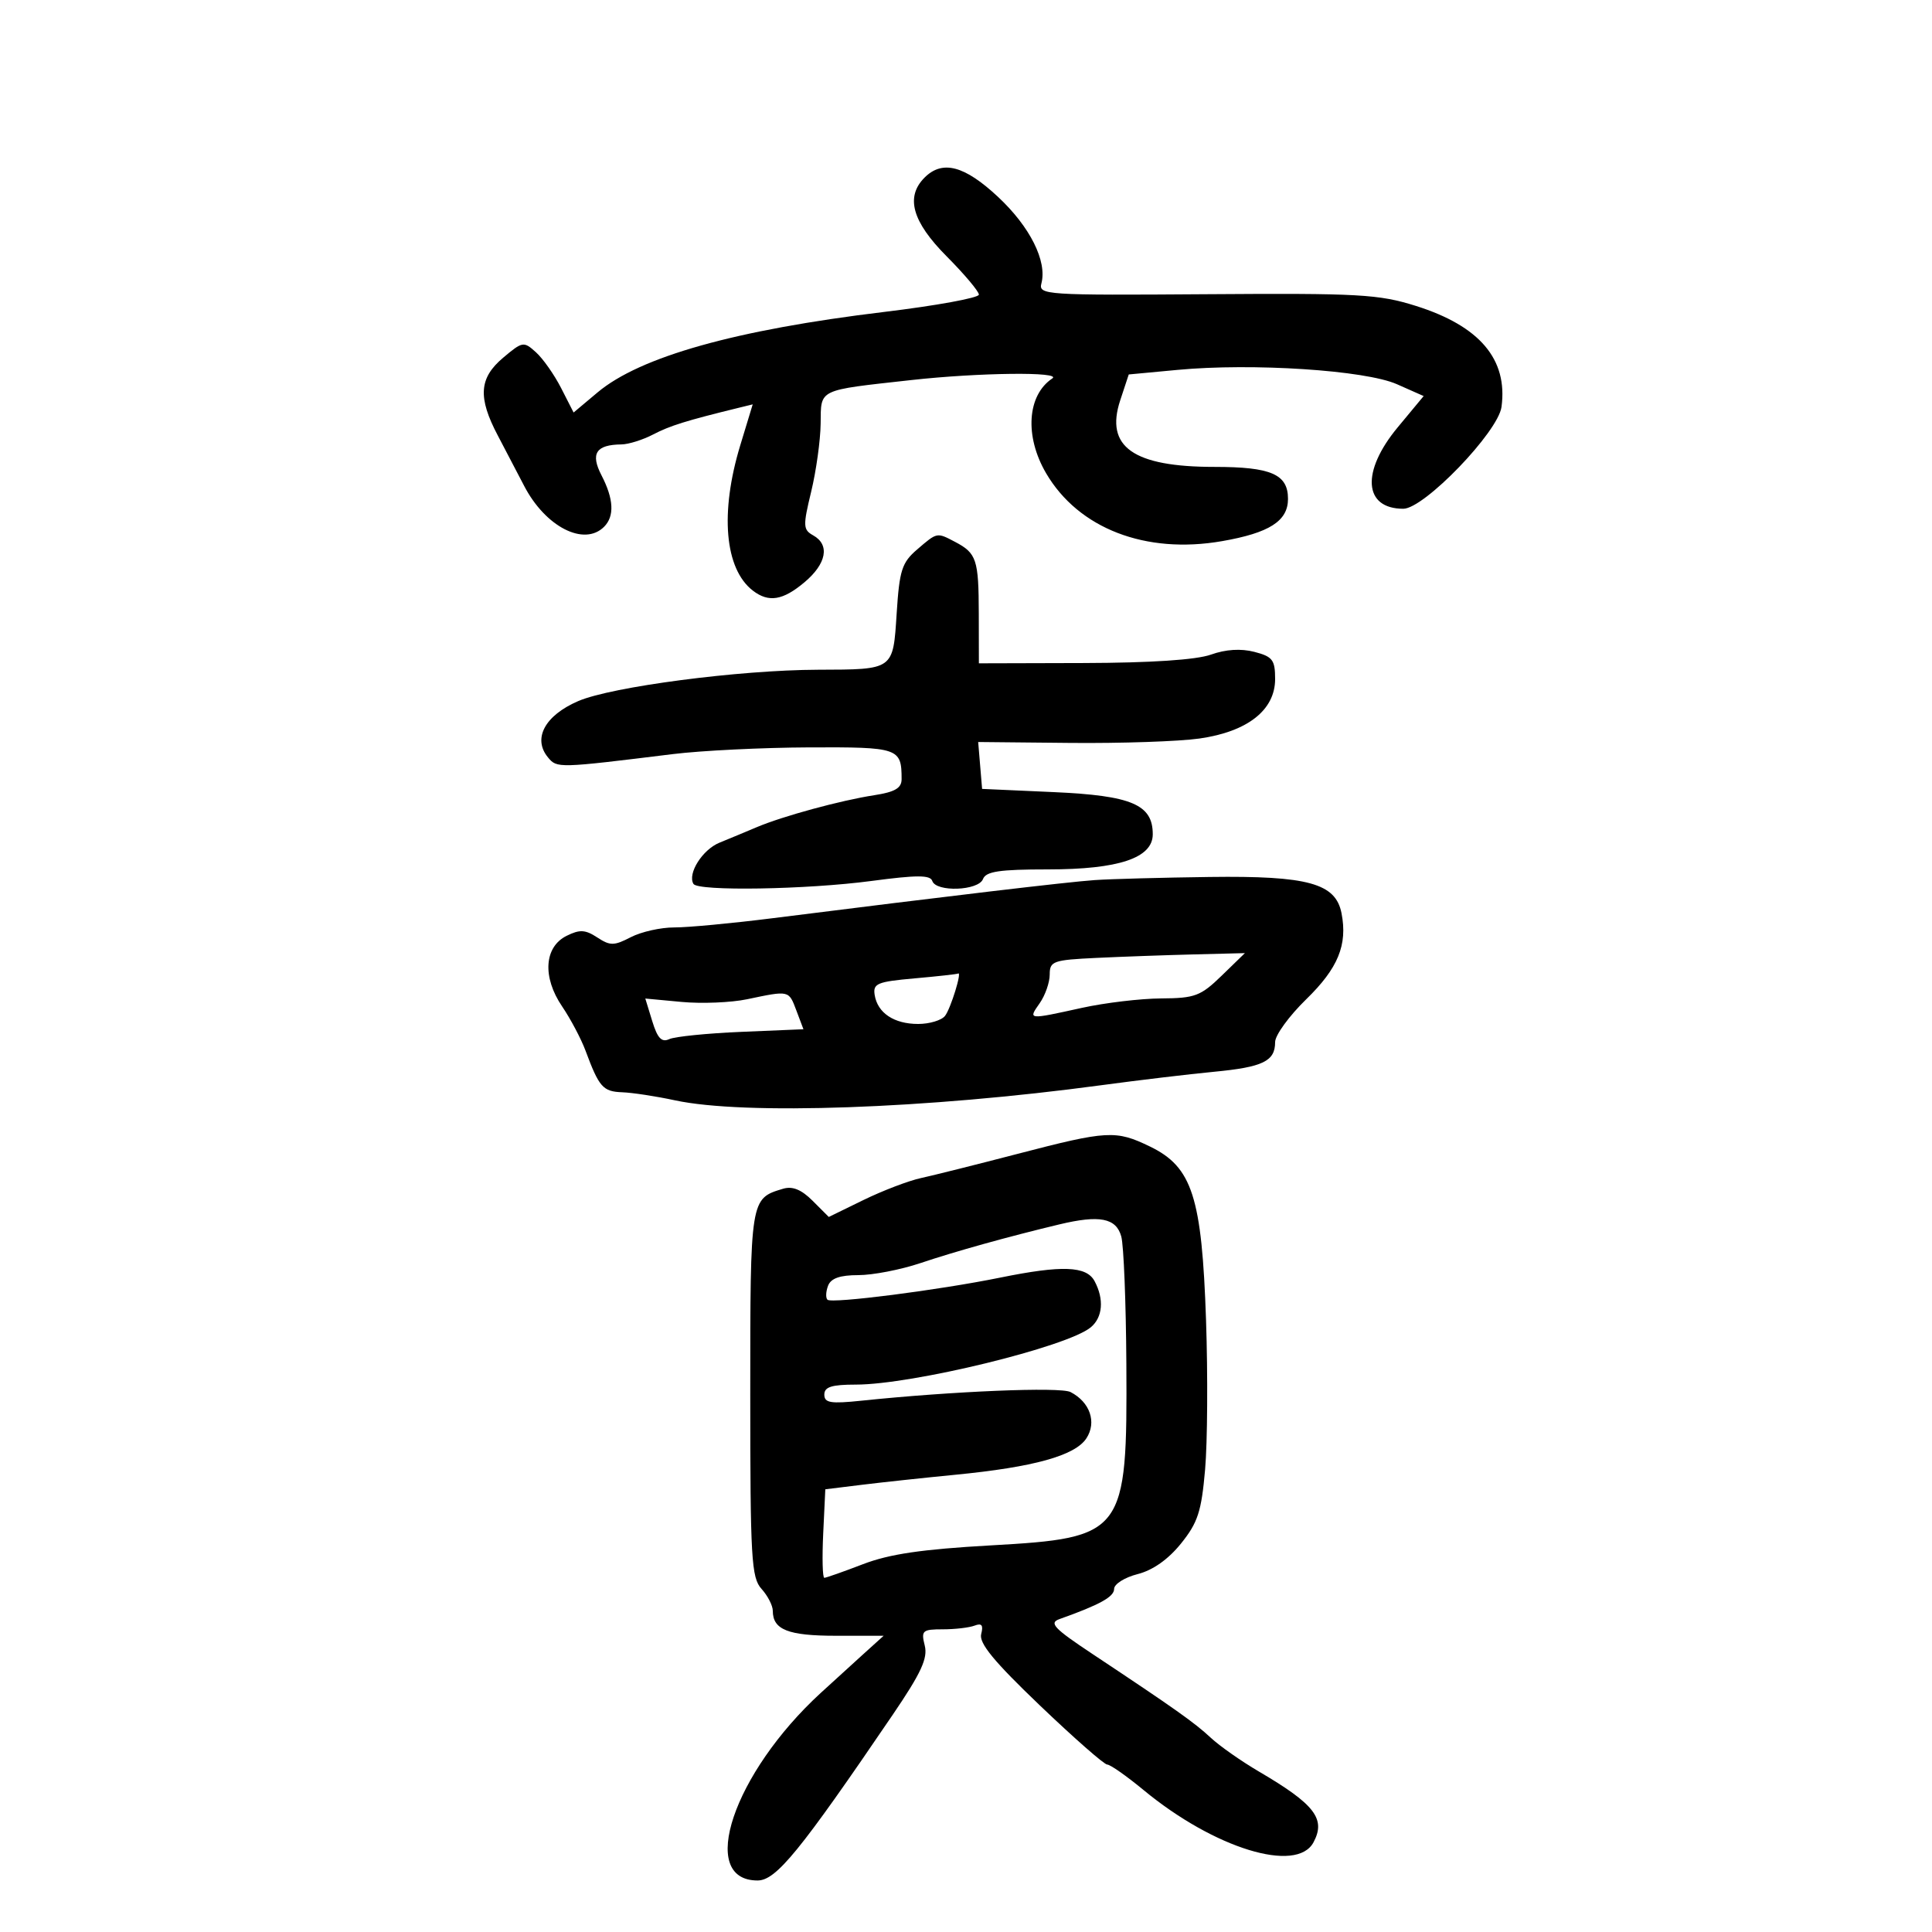 <svg xmlns="http://www.w3.org/2000/svg" width="300" height="300" viewBox="0 0 300 300" version="1.1">
	<path d="M 143.571 27.571 C 140.562 30.581, 141.638 34.418, 147 39.809 C 149.750 42.574, 152 45.247, 152 45.749 C 152 46.252, 145.363 47.464, 137.250 48.442 C 114.239 51.216, 99.394 55.387, 92.787 60.934 L 89.069 64.055 87.141 60.278 C 86.080 58.200, 84.322 55.694, 83.232 54.709 C 81.318 52.977, 81.147 53.005, 78.126 55.548 C 74.380 58.700, 74.176 61.717, 77.309 67.646 C 78.514 69.927, 80.345 73.427, 81.377 75.424 C 84.675 81.804, 90.702 84.898, 93.800 81.800 C 95.438 80.162, 95.306 77.492, 93.406 73.818 C 91.651 70.425, 92.535 69.052, 96.500 69.009 C 97.600 68.997, 99.821 68.299, 101.435 67.457 C 104.033 66.102, 106.536 65.322, 114.690 63.326 L 116.880 62.790 114.948 69.145 C 111.764 79.616, 112.524 88.348, 116.913 91.718 C 119.360 93.597, 121.565 93.237, 124.923 90.411 C 128.347 87.530, 128.892 84.599, 126.276 83.134 C 124.693 82.249, 124.667 81.692, 125.962 76.335 C 126.737 73.126, 127.398 68.374, 127.429 65.776 C 127.495 60.332, 126.847 60.644, 141.500 59.016 C 151.991 57.851, 164.992 57.702, 163.400 58.765 C 159.492 61.375, 159.075 67.745, 162.437 73.482 C 167.471 82.073, 177.889 86.095, 189.757 84.029 C 197.114 82.749, 200 80.900, 200 77.467 C 200 73.642, 197.377 72.500, 188.595 72.500 C 175.968 72.500, 171.561 69.389, 173.947 62.161 L 175.272 58.145 182.854 57.435 C 194.505 56.343, 212.010 57.487, 216.918 59.662 L 221.066 61.500 217.033 66.359 C 211.333 73.226, 211.731 79, 217.904 79 C 221.138 79, 232.629 67.081, 233.154 63.181 C 234.150 55.788, 229.768 50.621, 219.853 47.500 C 214.101 45.689, 211.029 45.517, 187.361 45.685 C 162.278 45.862, 161.241 45.794, 161.710 44.001 C 162.612 40.550, 159.944 35.221, 154.996 30.593 C 149.777 25.712, 146.340 24.803, 143.571 27.571 M 142.417 85.317 C 140.041 87.361, 139.665 88.532, 139.235 95.234 C 138.667 104.084, 138.842 103.959, 127 103.996 C 114.777 104.035, 94.978 106.626, 89.781 108.867 C 84.594 111.104, 82.673 114.696, 85.099 117.619 C 86.494 119.300, 86.637 119.297, 104.500 117.094 C 108.900 116.552, 118.414 116.084, 125.643 116.054 C 139.564 115.997, 140 116.147, 140 120.994 C 140 122.378, 138.963 122.984, 135.750 123.480 C 130.541 124.283, 121.541 126.733, 117.500 128.447 C 115.850 129.146, 113.249 130.229, 111.721 130.851 C 109.078 131.928, 106.730 135.643, 107.676 137.250 C 108.361 138.413, 125.260 138.135, 135.319 136.796 C 142.372 135.857, 144.452 135.857, 144.765 136.796 C 145.355 138.566, 151.941 138.319, 152.638 136.500 C 153.094 135.312, 155.191 135, 162.706 135 C 173.721 135, 179 133.232, 179 129.541 C 179 124.934, 175.734 123.542, 163.650 123 L 152.500 122.500 152.196 118.860 L 151.892 115.219 166.196 115.360 C 174.063 115.437, 183.092 115.130, 186.260 114.677 C 193.732 113.609, 198 110.251, 198 105.440 C 198 102.469, 197.608 101.956, 194.779 101.222 C 192.682 100.679, 190.326 100.828, 188.029 101.650 C 185.760 102.461, 178.696 102.928, 168.250 102.956 L 152 103 151.985 95.250 C 151.968 86.886, 151.642 85.901, 148.316 84.150 C 145.459 82.646, 145.543 82.629, 142.417 85.317 M 170 136.658 C 165.809 136.945, 147.250 139.141, 120 142.575 C 113.675 143.372, 106.790 144.019, 104.700 144.012 C 102.611 144.006, 99.574 144.686, 97.953 145.525 C 95.340 146.875, 94.746 146.880, 92.739 145.564 C 90.883 144.349, 90.023 144.303, 87.986 145.313 C 84.496 147.043, 84.195 151.726, 87.283 156.275 C 88.598 158.213, 90.234 161.306, 90.920 163.149 C 93.029 168.824, 93.622 169.496, 96.609 169.607 C 98.199 169.665, 101.885 170.228, 104.799 170.857 C 115.559 173.178, 143.847 172.177, 171 168.512 C 176.775 167.733, 184.650 166.794, 188.500 166.426 C 196.121 165.698, 198 164.785, 198 161.813 C 198 160.744, 200.173 157.754, 202.829 155.167 C 207.779 150.346, 209.266 146.724, 208.313 141.814 C 207.409 137.159, 203.114 135.975, 187.849 136.175 C 180.507 136.271, 172.475 136.488, 170 136.658 M 170.250 148.743 C 163.517 149.063, 163 149.247, 163 151.321 C 163 152.550, 162.299 154.555, 161.443 155.777 C 159.629 158.368, 159.547 158.359, 168 156.500 C 171.575 155.714, 177.110 155.054, 180.300 155.035 C 185.552 155.003, 186.439 154.670, 189.703 151.500 L 193.307 148 185.403 148.199 C 181.057 148.308, 174.238 148.553, 170.250 148.743 M 142 151.923 C 136.212 152.437, 135.535 152.719, 135.819 154.500 C 136.265 157.295, 138.823 159, 142.569 159 C 144.321 159, 146.198 158.438, 146.740 157.750 C 147.619 156.634, 149.436 150.745, 148.769 151.173 C 148.621 151.268, 145.575 151.605, 142 151.923 M 116 155.164 C 113.525 155.683, 108.958 155.870, 105.852 155.580 L 100.203 155.052 101.281 158.564 C 102.097 161.224, 102.740 161.901, 103.929 161.354 C 104.793 160.956, 109.833 160.449, 115.129 160.226 L 124.758 159.820 123.660 156.910 C 122.469 153.754, 122.587 153.781, 116 155.164 M 158 179.174 C 151.675 180.821, 144.925 182.512, 143 182.930 C 141.075 183.349, 137.069 184.879, 134.097 186.329 L 128.694 188.967 126.192 186.465 C 124.443 184.716, 123.061 184.151, 121.595 184.589 C 116.494 186.112, 116.500 186.077, 116.500 216.432 C 116.500 242.038, 116.670 244.979, 118.250 246.724 C 119.213 247.788, 120 249.320, 120 250.129 C 120 253.062, 122.377 254, 129.806 254 L 137.212 254 133.856 257.035 C 132.010 258.704, 129.124 261.334, 127.441 262.879 C 113.867 275.344, 108.257 292, 117.633 292 C 120.515 292, 124.181 287.505, 138.624 266.264 C 143.046 259.760, 144.091 257.499, 143.593 255.514 C 143.011 253.194, 143.227 253, 146.399 253 C 148.290 253, 150.515 252.739, 151.345 252.421 C 152.446 251.999, 152.720 252.354, 152.358 253.737 C 151.991 255.143, 154.342 258.003, 161.469 264.816 C 166.753 269.867, 171.460 274, 171.929 274 C 172.398 274, 174.936 275.780, 177.569 277.955 C 188.545 287.026, 201.344 290.962, 203.961 286.072 C 205.907 282.437, 204.160 280.171, 195.500 275.094 C 192.750 273.482, 189.375 271.114, 188 269.831 C 185.477 267.478, 182.486 265.361, 169.605 256.807 C 163.641 252.847, 162.847 252.005, 164.519 251.410 C 170.770 249.185, 173 247.954, 173 246.727 C 173 245.971, 174.644 244.936, 176.653 244.426 C 179.004 243.830, 181.401 242.141, 183.382 239.683 C 185.999 236.435, 186.557 234.723, 187.128 228.183 C 187.496 223.958, 187.562 213.525, 187.273 205 C 186.625 185.856, 185.126 181.208, 178.577 178.037 C 173.258 175.462, 171.985 175.533, 158 179.174 M 164.500 190.122 C 156.529 192.030, 148.386 194.299, 142.933 196.130 C 139.872 197.159, 135.532 198, 133.290 198 C 130.432 198, 129.026 198.491, 128.583 199.643 C 128.237 200.547, 128.193 201.526, 128.486 201.820 C 129.125 202.458, 145.756 200.330, 155.315 198.386 C 164.907 196.436, 168.704 196.578, 169.965 198.934 C 171.469 201.744, 171.235 204.560, 169.370 206.108 C 165.716 209.140, 141.677 215, 132.890 215 C 129.140 215, 128 215.361, 128 216.550 C 128 217.839, 128.966 217.999, 133.750 217.500 C 147.915 216.023, 164.629 215.330, 166.227 216.155 C 169.259 217.719, 170.331 220.846, 168.692 223.347 C 166.933 226.032, 160.515 227.814, 148.339 229 C 143.478 229.473, 136.947 230.175, 133.827 230.559 L 128.154 231.257 127.827 238.131 C 127.647 241.911, 127.725 245.003, 128 245.002 C 128.275 245, 130.975 244.049, 134 242.887 C 138.103 241.312, 143.140 240.570, 153.833 239.968 C 174.619 238.796, 175.053 238.215, 174.900 211.782 C 174.845 202.277, 174.490 193.375, 174.111 192 C 173.319 189.130, 170.745 188.627, 164.500 190.122" stroke="none" fill="black" fill-rule="evenodd"/>
</svg>
